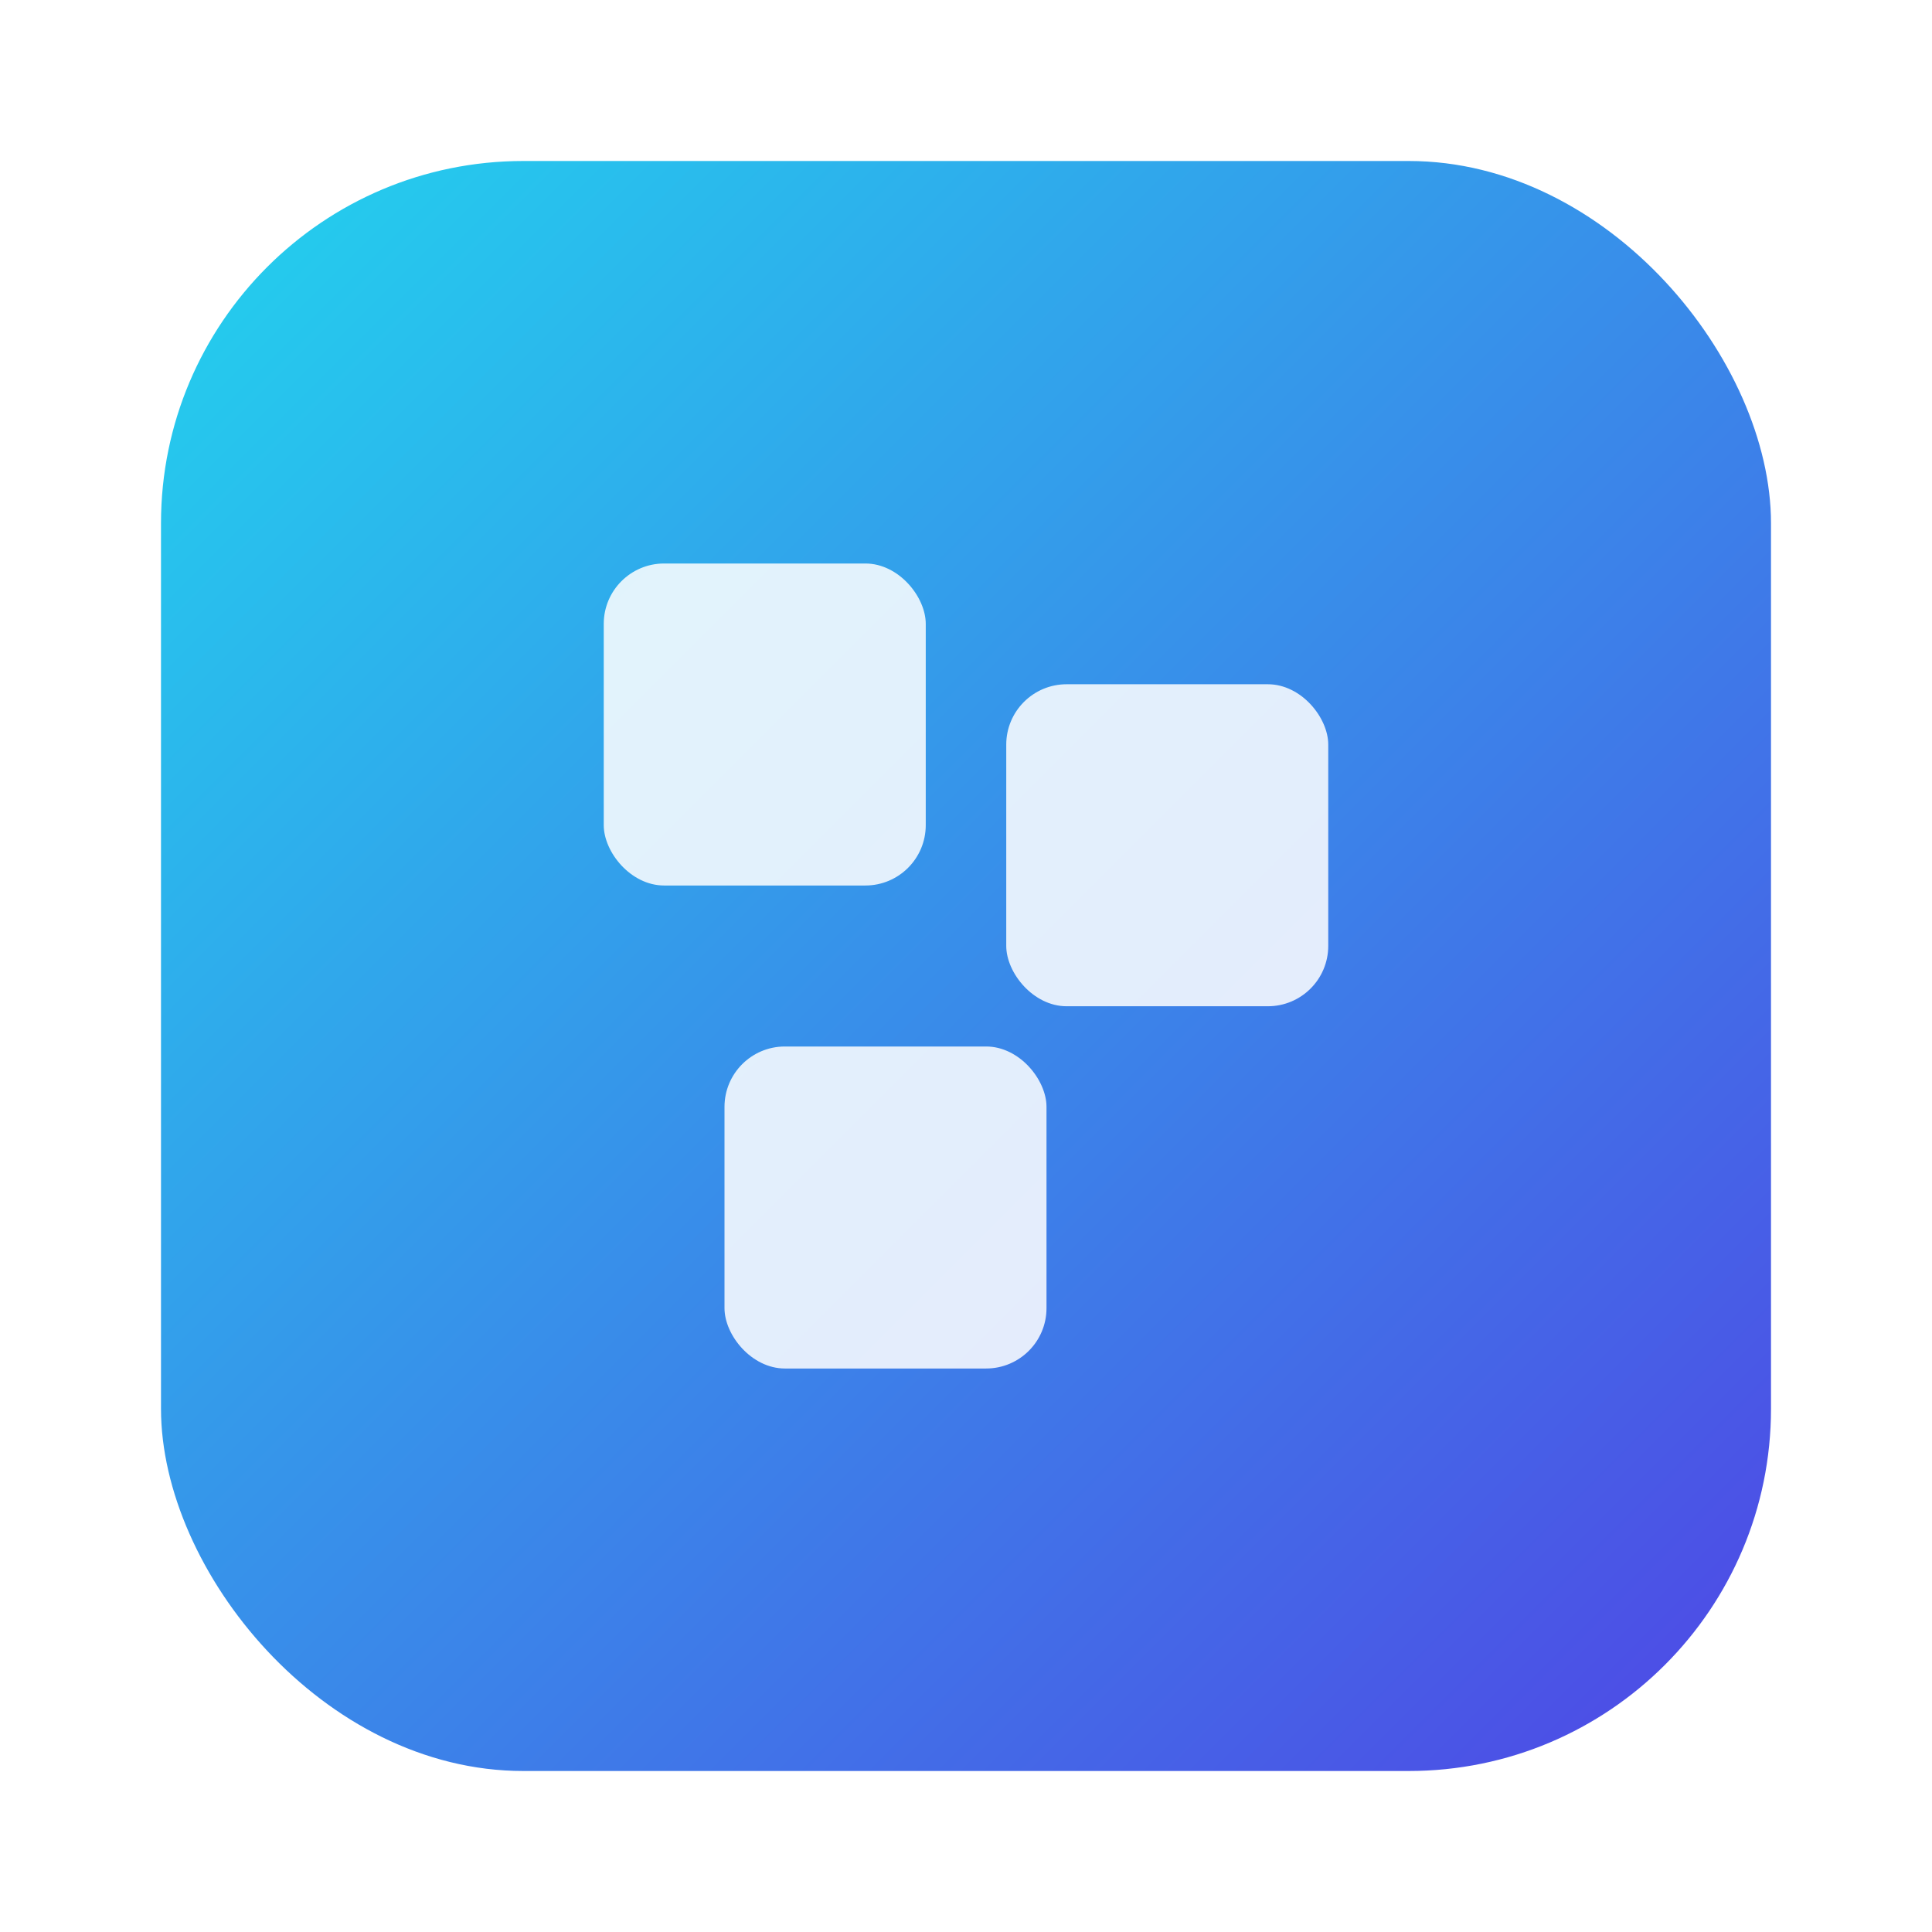<?xml version="1.0" encoding="UTF-8"?>
<svg width="96" height="96" viewBox="0 0 96 96" fill="none" xmlns="http://www.w3.org/2000/svg">
  <defs>
    <linearGradient id="g" x1="8" y1="8" x2="88" y2="88" gradientUnits="userSpaceOnUse">
      <stop stop-color="#22D3EE"/>
      <stop offset="1" stop-color="#4F46E5"/>
    </linearGradient>
    <filter id="s" x="0" y="0" width="96" height="96" color-interpolation-filters="sRGB" filterUnits="userSpaceOnUse">
      <feDropShadow dx="0" dy="2" stdDeviation="2" flood-color="#000" flood-opacity="0.12"/>
    </filter>
  </defs>
  <rect x="8" y="8" width="80" height="80" rx="18" fill="url(#g)" filter="url(#s)"/>
  <!-- stacked boxes symbol -->
  <g fill="#fff" opacity="0.95">
    <rect x="30" y="28" width="16" height="16" rx="3" opacity="0.9"/>
    <rect x="50" y="34" width="16" height="16" rx="3" opacity="0.9"/>
    <rect x="36" y="52" width="16" height="16" rx="3" opacity="0.9"/>
  </g>
</svg>

